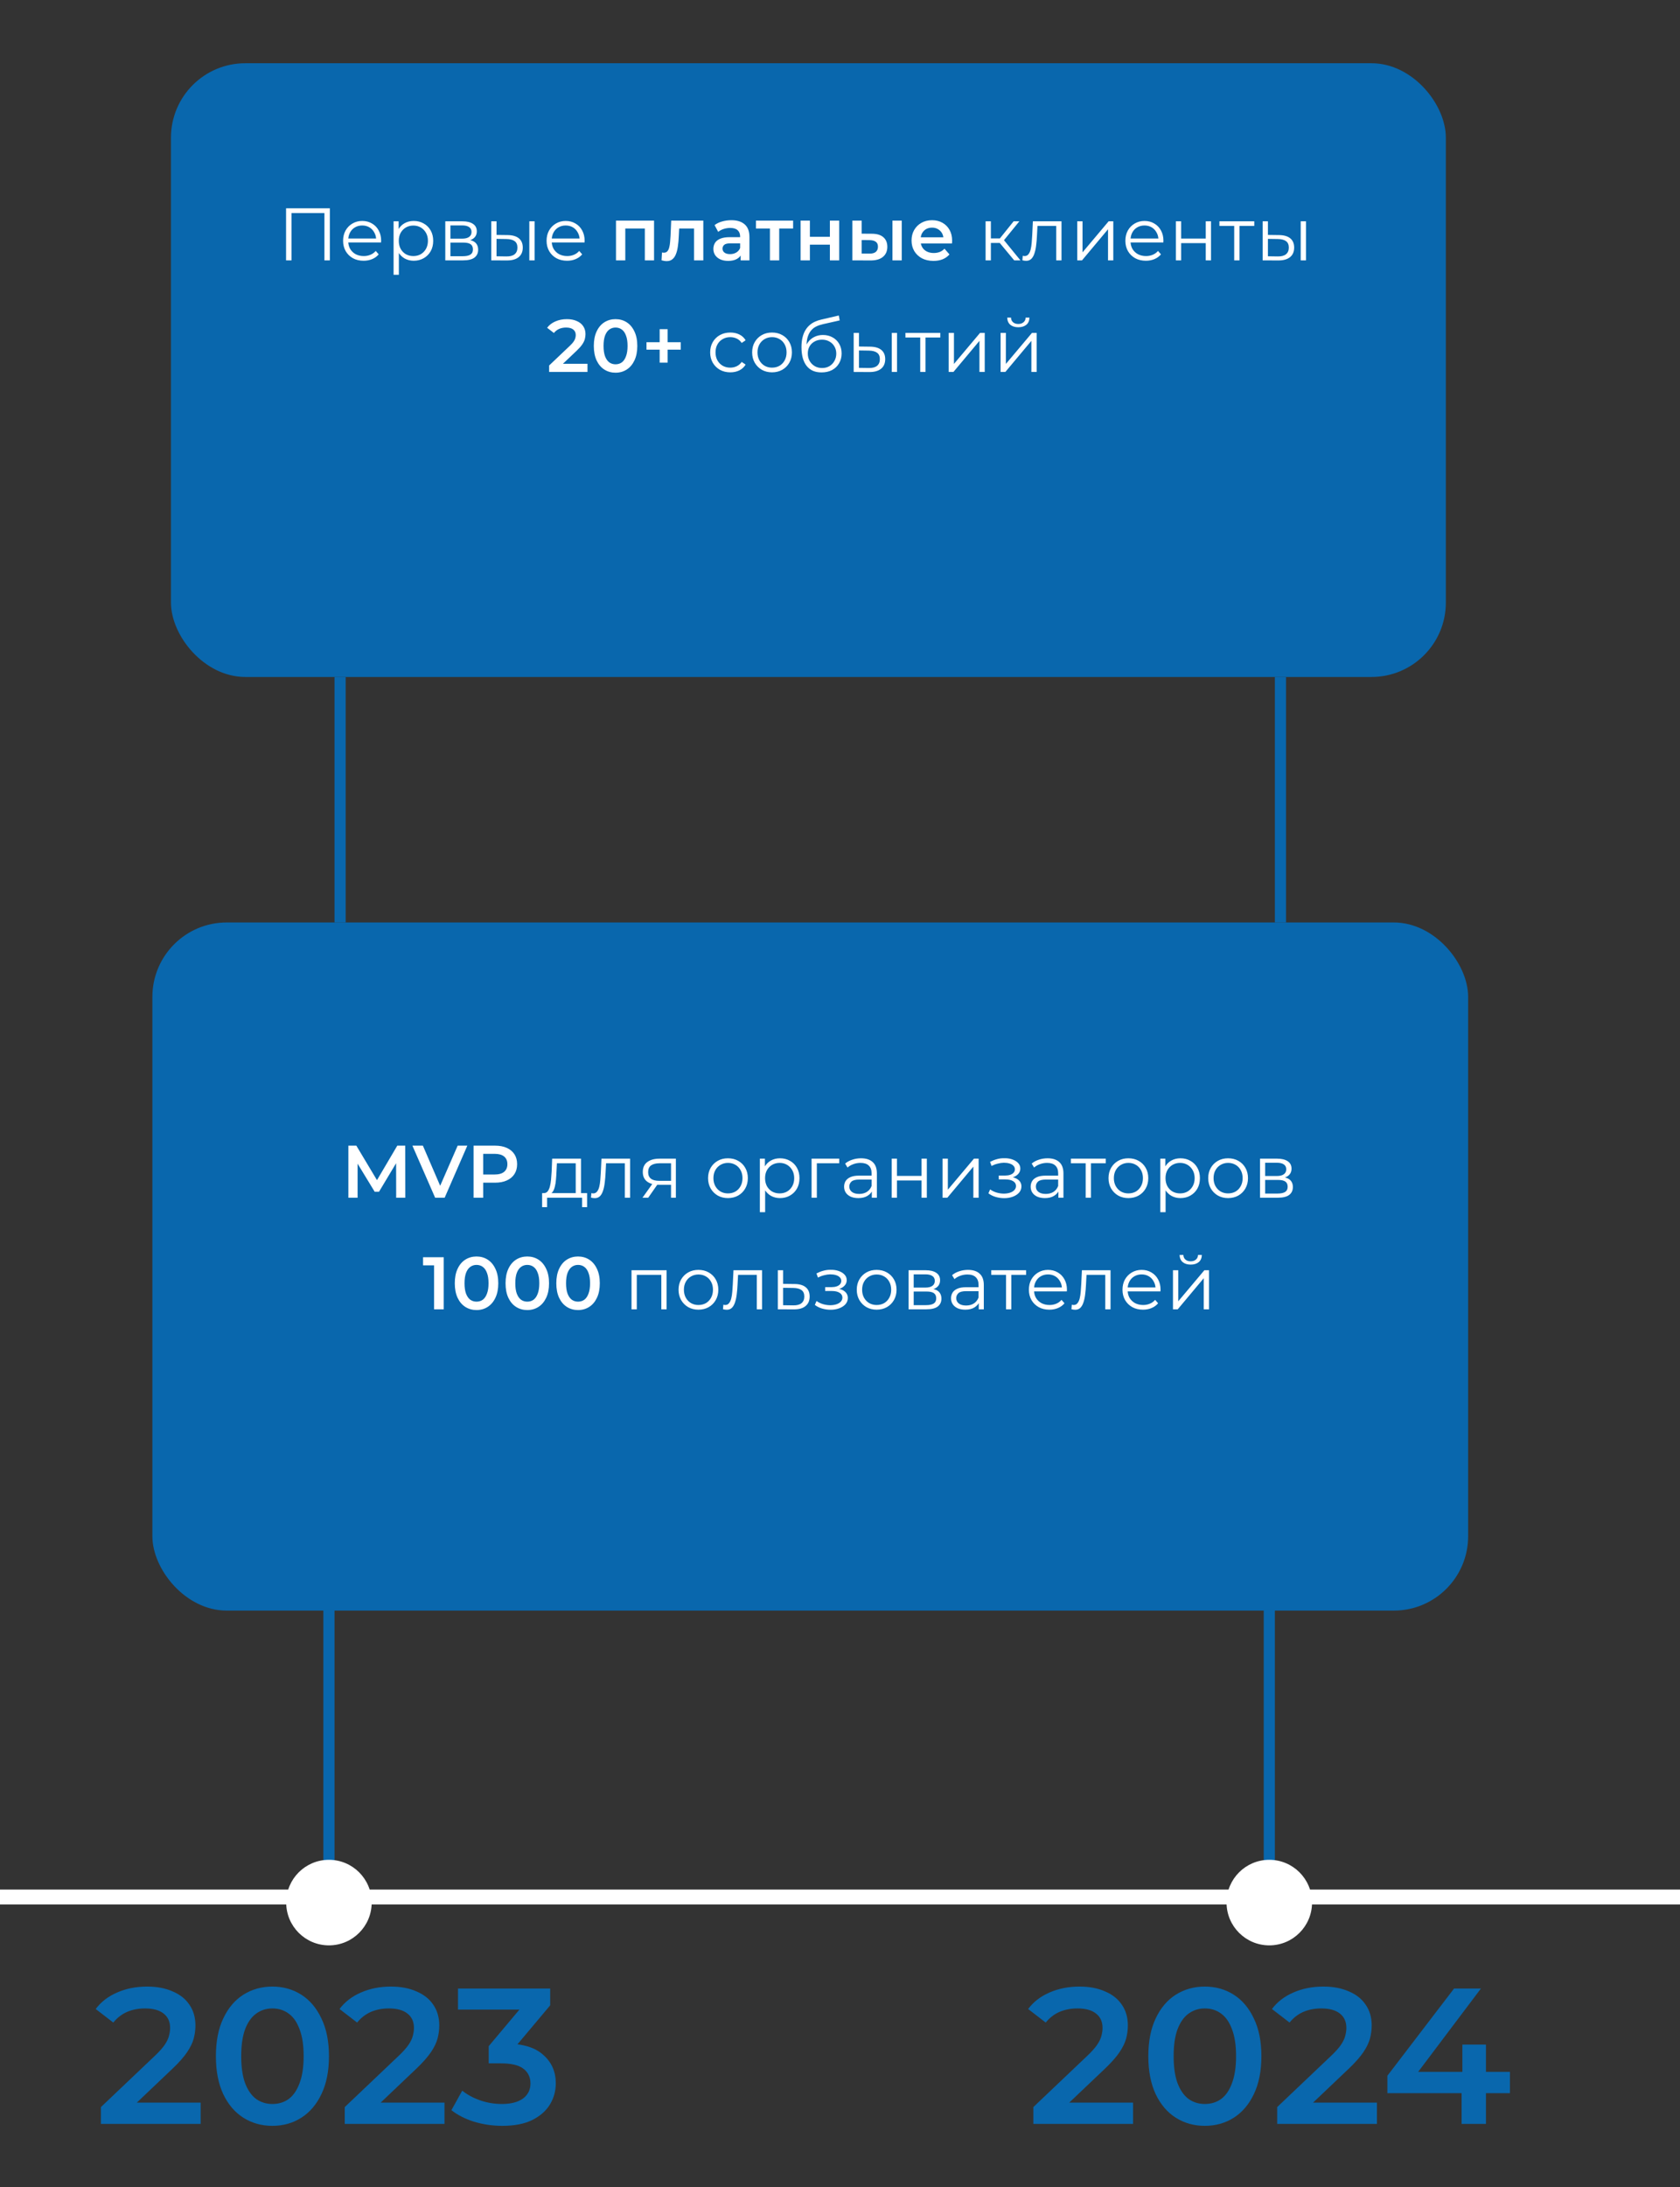 <svg width="452" height="588" viewBox="0 0 452 588" fill="none" xmlns="http://www.w3.org/2000/svg">
<rect x="0" y="0" width="452" height="588" fill="#333333" stroke="none"/>
<g clip-path="url(#clip0_2010_83)">
<rect x="46" y="17" width="343" height="165" rx="20" fill="#0967AD"/>
<rect x="41" y="248" width="354" height="185" rx="20" fill="#0967AD"/>
<path d="M90 182H93V248H90V182Z" fill="#0967AD"/>
<path d="M87 429H90V508H87V429Z" fill="#0967AD"/>
<rect x="343" y="182" width="3" height="66" fill="#0967AD"/>
<rect x="340" y="429" width="3" height="79" fill="#0967AD"/>
<rect y="508" width="1373" height="4" fill="white"/>
<circle cx="88.5" cy="511.5" r="11.5" fill="white"/>
<circle cx="341.5" cy="511.5" r="11.5" fill="white"/>
<path d="M27.153 571V566.476L41.609 552.748C42.822 551.604 43.724 550.599 44.313 549.732C44.902 548.865 45.283 548.068 45.457 547.34C45.665 546.577 45.769 545.867 45.769 545.208C45.769 543.544 45.197 542.261 44.053 541.36C42.909 540.424 41.227 539.956 39.009 539.956C37.241 539.956 35.629 540.268 34.173 540.892C32.752 541.516 31.521 542.469 30.481 543.752L25.749 540.112C27.17 538.205 29.077 536.732 31.469 535.692C33.895 534.617 36.599 534.08 39.581 534.08C42.215 534.08 44.504 534.513 46.445 535.38C48.421 536.212 49.929 537.408 50.969 538.968C52.044 540.528 52.581 542.383 52.581 544.532C52.581 545.711 52.425 546.889 52.113 548.068C51.801 549.212 51.212 550.425 50.345 551.708C49.478 552.991 48.213 554.429 46.549 556.024L34.121 567.828L32.717 565.28H53.985V571H27.153ZM73.27 571.52C70.393 571.52 67.793 570.792 65.47 569.336C63.182 567.88 61.38 565.765 60.062 562.992C58.745 560.184 58.086 556.787 58.086 552.8C58.086 548.813 58.745 545.433 60.062 542.66C61.38 539.852 63.182 537.72 65.47 536.264C67.793 534.808 70.393 534.08 73.27 534.08C76.182 534.08 78.782 534.808 81.07 536.264C83.358 537.72 85.161 539.852 86.478 542.66C87.83 545.433 88.506 548.813 88.506 552.8C88.506 556.787 87.83 560.184 86.478 562.992C85.161 565.765 83.358 567.88 81.07 569.336C78.782 570.792 76.182 571.52 73.27 571.52ZM73.27 565.644C74.969 565.644 76.442 565.193 77.69 564.292C78.938 563.356 79.909 561.935 80.602 560.028C81.33 558.121 81.694 555.712 81.694 552.8C81.694 549.853 81.33 547.444 80.602 545.572C79.909 543.665 78.938 542.261 77.69 541.36C76.442 540.424 74.969 539.956 73.27 539.956C71.641 539.956 70.185 540.424 68.902 541.36C67.654 542.261 66.666 543.665 65.938 545.572C65.245 547.444 64.898 549.853 64.898 552.8C64.898 555.712 65.245 558.121 65.938 560.028C66.666 561.935 67.654 563.356 68.902 564.292C70.185 565.193 71.641 565.644 73.27 565.644ZM92.756 571V566.476L107.212 552.748C108.425 551.604 109.327 550.599 109.916 549.732C110.505 548.865 110.887 548.068 111.06 547.34C111.268 546.577 111.372 545.867 111.372 545.208C111.372 543.544 110.8 542.261 109.656 541.36C108.512 540.424 106.831 539.956 104.612 539.956C102.844 539.956 101.232 540.268 99.776 540.892C98.355 541.516 97.124 542.469 96.084 543.752L91.352 540.112C92.773 538.205 94.68 536.732 97.072 535.692C99.499 534.617 102.203 534.08 105.184 534.08C107.819 534.08 110.107 534.513 112.048 535.38C114.024 536.212 115.532 537.408 116.572 538.968C117.647 540.528 118.184 542.383 118.184 544.532C118.184 545.711 118.028 546.889 117.716 548.068C117.404 549.212 116.815 550.425 115.948 551.708C115.081 552.991 113.816 554.429 112.152 556.024L99.724 567.828L98.32 565.28H119.588V571H92.756ZM135.13 571.52C132.564 571.52 130.051 571.156 127.59 570.428C125.163 569.665 123.118 568.625 121.454 567.308L124.366 562.056C125.683 563.131 127.278 563.997 129.15 564.656C131.022 565.315 132.98 565.644 135.026 565.644C137.452 565.644 139.342 565.159 140.694 564.188C142.046 563.183 142.722 561.831 142.722 560.132C142.722 558.468 142.098 557.151 140.85 556.18C139.602 555.209 137.591 554.724 134.818 554.724H131.49V550.096L141.89 537.72L142.774 540.268H123.222V534.6H148.026V539.124L137.626 551.5L134.09 549.42H136.118C140.59 549.42 143.935 550.425 146.154 552.436C148.407 554.412 149.534 556.96 149.534 560.08C149.534 562.125 149.014 564.015 147.974 565.748C146.934 567.481 145.339 568.885 143.19 569.96C141.075 571 138.388 571.52 135.13 571.52Z" fill="#0967AD"/>
<path d="M278.02 571V566.476L292.476 552.748C293.689 551.604 294.591 550.599 295.18 549.732C295.769 548.865 296.151 548.068 296.324 547.34C296.532 546.577 296.636 545.867 296.636 545.208C296.636 543.544 296.064 542.261 294.92 541.36C293.776 540.424 292.095 539.956 289.876 539.956C288.108 539.956 286.496 540.268 285.04 540.892C283.619 541.516 282.388 542.469 281.348 543.752L276.616 540.112C278.037 538.205 279.944 536.732 282.336 535.692C284.763 534.617 287.467 534.08 290.448 534.08C293.083 534.08 295.371 534.513 297.312 535.38C299.288 536.212 300.796 537.408 301.836 538.968C302.911 540.528 303.448 542.383 303.448 544.532C303.448 545.711 303.292 546.889 302.98 548.068C302.668 549.212 302.079 550.425 301.212 551.708C300.345 552.991 299.08 554.429 297.416 556.024L284.988 567.828L283.584 565.28H304.852V571H278.02ZM324.138 571.52C321.26 571.52 318.66 570.792 316.338 569.336C314.05 567.88 312.247 565.765 310.93 562.992C309.612 560.184 308.954 556.787 308.954 552.8C308.954 548.813 309.612 545.433 310.93 542.66C312.247 539.852 314.05 537.72 316.338 536.264C318.66 534.808 321.26 534.08 324.138 534.08C327.05 534.08 329.65 534.808 331.938 536.264C334.226 537.72 336.028 539.852 337.346 542.66C338.698 545.433 339.374 548.813 339.374 552.8C339.374 556.787 338.698 560.184 337.346 562.992C336.028 565.765 334.226 567.88 331.938 569.336C329.65 570.792 327.05 571.52 324.138 571.52ZM324.138 565.644C325.836 565.644 327.31 565.193 328.558 564.292C329.806 563.356 330.776 561.935 331.47 560.028C332.198 558.121 332.562 555.712 332.562 552.8C332.562 549.853 332.198 547.444 331.47 545.572C330.776 543.665 329.806 542.261 328.558 541.36C327.31 540.424 325.836 539.956 324.138 539.956C322.508 539.956 321.052 540.424 319.77 541.36C318.522 542.261 317.534 543.665 316.806 545.572C316.112 547.444 315.766 549.853 315.766 552.8C315.766 555.712 316.112 558.121 316.806 560.028C317.534 561.935 318.522 563.356 319.77 564.292C321.052 565.193 322.508 565.644 324.138 565.644ZM343.623 571V566.476L358.079 552.748C359.292 551.604 360.194 550.599 360.783 549.732C361.372 548.865 361.754 548.068 361.927 547.34C362.135 546.577 362.239 545.867 362.239 545.208C362.239 543.544 361.667 542.261 360.523 541.36C359.379 540.424 357.698 539.956 355.479 539.956C353.711 539.956 352.099 540.268 350.643 540.892C349.222 541.516 347.991 542.469 346.951 543.752L342.219 540.112C343.64 538.205 345.547 536.732 347.939 535.692C350.366 534.617 353.07 534.08 356.051 534.08C358.686 534.08 360.974 534.513 362.915 535.38C364.891 536.212 366.399 537.408 367.439 538.968C368.514 540.528 369.051 542.383 369.051 544.532C369.051 545.711 368.895 546.889 368.583 548.068C368.271 549.212 367.682 550.425 366.815 551.708C365.948 552.991 364.683 554.429 363.019 556.024L350.591 567.828L349.187 565.28H370.455V571H343.623ZM373.275 562.732V558.052L391.215 534.6H398.443L380.763 558.052L377.383 557.012H406.243V562.732H373.275ZM393.243 571V562.732L393.451 557.012V549.68H399.795V571H393.243Z" fill="#0967AD"/>
<path d="M76.965 70V56H88.745V70H87.285V56.88L87.665 57.28H78.045L78.425 56.88V70H76.965ZM97.829 70.1C96.736 70.1 95.776 69.873 94.949 69.42C94.122 68.953 93.476 68.32 93.009 67.52C92.542 66.707 92.309 65.78 92.309 64.74C92.309 63.7 92.529 62.78 92.969 61.98C93.422 61.18 94.036 60.553 94.809 60.1C95.596 59.633 96.476 59.4 97.449 59.4C98.436 59.4 99.309 59.627 100.069 60.08C100.842 60.52 101.449 61.147 101.889 61.96C102.329 62.76 102.549 63.687 102.549 64.74C102.549 64.807 102.542 64.88 102.529 64.96C102.529 65.027 102.529 65.1 102.529 65.18H93.389V64.12H101.769L101.209 64.54C101.209 63.78 101.042 63.107 100.709 62.52C100.389 61.92 99.949 61.453 99.389 61.12C98.829 60.787 98.182 60.62 97.449 60.62C96.729 60.62 96.082 60.787 95.509 61.12C94.936 61.453 94.489 61.92 94.169 62.52C93.849 63.12 93.689 63.807 93.689 64.58V64.8C93.689 65.6 93.862 66.307 94.209 66.92C94.569 67.52 95.062 67.993 95.689 68.34C96.329 68.673 97.056 68.84 97.869 68.84C98.509 68.84 99.102 68.727 99.649 68.5C100.209 68.273 100.689 67.927 101.089 67.46L101.889 68.38C101.422 68.94 100.836 69.367 100.129 69.66C99.436 69.953 98.669 70.1 97.829 70.1ZM111.312 70.1C110.406 70.1 109.586 69.893 108.852 69.48C108.119 69.053 107.532 68.447 107.092 67.66C106.666 66.86 106.452 65.887 106.452 64.74C106.452 63.593 106.666 62.627 107.092 61.84C107.519 61.04 108.099 60.433 108.832 60.02C109.566 59.607 110.392 59.4 111.312 59.4C112.312 59.4 113.206 59.627 113.992 60.08C114.792 60.52 115.419 61.147 115.872 61.96C116.326 62.76 116.552 63.687 116.552 64.74C116.552 65.807 116.326 66.74 115.872 67.54C115.419 68.34 114.792 68.967 113.992 69.42C113.206 69.873 112.312 70.1 111.312 70.1ZM105.892 73.88V59.5H107.252V62.66L107.112 64.76L107.312 66.88V73.88H105.892ZM111.212 68.84C111.959 68.84 112.626 68.673 113.212 68.34C113.799 67.993 114.266 67.513 114.612 66.9C114.959 66.273 115.132 65.553 115.132 64.74C115.132 63.927 114.959 63.213 114.612 62.6C114.266 61.987 113.799 61.507 113.212 61.16C112.626 60.813 111.959 60.64 111.212 60.64C110.466 60.64 109.792 60.813 109.192 61.16C108.606 61.507 108.139 61.987 107.792 62.6C107.459 63.213 107.292 63.927 107.292 64.74C107.292 65.553 107.459 66.273 107.792 66.9C108.139 67.513 108.606 67.993 109.192 68.34C109.792 68.673 110.466 68.84 111.212 68.84ZM119.803 70V59.5H124.443C125.63 59.5 126.563 59.727 127.243 60.18C127.937 60.633 128.283 61.3 128.283 62.18C128.283 63.033 127.957 63.693 127.303 64.16C126.65 64.613 125.79 64.84 124.723 64.84L125.003 64.42C126.257 64.42 127.177 64.653 127.763 65.12C128.35 65.587 128.643 66.26 128.643 67.14C128.643 68.047 128.31 68.753 127.643 69.26C126.99 69.753 125.97 70 124.583 70H119.803ZM121.183 68.88H124.523C125.417 68.88 126.09 68.74 126.543 68.46C127.01 68.167 127.243 67.7 127.243 67.06C127.243 66.42 127.037 65.953 126.623 65.66C126.21 65.367 125.557 65.22 124.663 65.22H121.183V68.88ZM121.183 64.16H124.343C125.157 64.16 125.777 64.007 126.203 63.7C126.643 63.393 126.863 62.947 126.863 62.36C126.863 61.773 126.643 61.333 126.203 61.04C125.777 60.747 125.157 60.6 124.343 60.6H121.183V64.16ZM142.411 70V59.5H143.831V70H142.411ZM136.591 63.2C137.911 63.213 138.918 63.507 139.611 64.08C140.304 64.653 140.651 65.48 140.651 66.56C140.651 67.68 140.278 68.54 139.531 69.14C138.784 69.74 137.718 70.033 136.331 70.02L132.171 70V59.5H133.591V63.16L136.591 63.2ZM136.231 68.94C137.218 68.953 137.958 68.76 138.451 68.36C138.958 67.947 139.211 67.347 139.211 66.56C139.211 65.773 138.964 65.2 138.471 64.84C137.978 64.467 137.231 64.273 136.231 64.26L133.591 64.22V68.9L136.231 68.94ZM152.574 70.1C151.481 70.1 150.521 69.873 149.694 69.42C148.868 68.953 148.221 68.32 147.754 67.52C147.288 66.707 147.054 65.78 147.054 64.74C147.054 63.7 147.274 62.78 147.714 61.98C148.168 61.18 148.781 60.553 149.554 60.1C150.341 59.633 151.221 59.4 152.194 59.4C153.181 59.4 154.054 59.627 154.814 60.08C155.588 60.52 156.194 61.147 156.634 61.96C157.074 62.76 157.294 63.687 157.294 64.74C157.294 64.807 157.288 64.88 157.274 64.96C157.274 65.027 157.274 65.1 157.274 65.18H148.134V64.12H156.514L155.954 64.54C155.954 63.78 155.788 63.107 155.454 62.52C155.134 61.92 154.694 61.453 154.134 61.12C153.574 60.787 152.928 60.62 152.194 60.62C151.474 60.62 150.828 60.787 150.254 61.12C149.681 61.453 149.234 61.92 148.914 62.52C148.594 63.12 148.434 63.807 148.434 64.58V64.8C148.434 65.6 148.608 66.307 148.954 66.92C149.314 67.52 149.808 67.993 150.434 68.34C151.074 68.673 151.801 68.84 152.614 68.84C153.254 68.84 153.848 68.727 154.394 68.5C154.954 68.273 155.434 67.927 155.834 67.46L156.634 68.38C156.168 68.94 155.581 69.367 154.874 69.66C154.181 69.953 153.414 70.1 152.574 70.1ZM165.732 70V59.32H175.972V70H173.492V60.86L174.072 61.44H167.652L168.232 60.86V70H165.732ZM177.985 69.98L178.105 67.88C178.199 67.893 178.285 67.907 178.365 67.92C178.445 67.933 178.519 67.94 178.585 67.94C178.999 67.94 179.319 67.813 179.545 67.56C179.772 67.307 179.939 66.967 180.045 66.54C180.165 66.1 180.245 65.613 180.285 65.08C180.339 64.533 180.379 63.987 180.405 63.44L180.585 59.32H189.225V70H186.725V60.76L187.305 61.44H182.225L182.765 60.74L182.625 63.56C182.585 64.507 182.505 65.387 182.385 66.2C182.279 67 182.105 67.7 181.865 68.3C181.639 68.9 181.319 69.367 180.905 69.7C180.505 70.033 179.992 70.2 179.365 70.2C179.165 70.2 178.945 70.18 178.705 70.14C178.479 70.1 178.239 70.047 177.985 69.98ZM199.272 70V67.84L199.132 67.38V63.6C199.132 62.867 198.912 62.3 198.472 61.9C198.032 61.487 197.365 61.28 196.472 61.28C195.872 61.28 195.279 61.373 194.692 61.56C194.119 61.747 193.632 62.007 193.232 62.34L192.252 60.52C192.825 60.08 193.505 59.753 194.292 59.54C195.092 59.313 195.919 59.2 196.772 59.2C198.319 59.2 199.512 59.573 200.352 60.32C201.205 61.053 201.632 62.193 201.632 63.74V70H199.272ZM195.912 70.14C195.112 70.14 194.412 70.007 193.812 69.74C193.212 69.46 192.745 69.08 192.412 68.6C192.092 68.107 191.932 67.553 191.932 66.94C191.932 66.34 192.072 65.8 192.352 65.32C192.645 64.84 193.119 64.46 193.772 64.18C194.425 63.9 195.292 63.76 196.372 63.76H199.472V65.42H196.552C195.699 65.42 195.125 65.56 194.832 65.84C194.539 66.107 194.392 66.44 194.392 66.84C194.392 67.293 194.572 67.653 194.932 67.92C195.292 68.187 195.792 68.32 196.432 68.32C197.045 68.32 197.592 68.18 198.072 67.9C198.565 67.62 198.919 67.207 199.132 66.66L199.552 68.16C199.312 68.787 198.879 69.273 198.252 69.62C197.639 69.967 196.859 70.14 195.912 70.14ZM207.146 70V60.84L207.726 61.44H203.386V59.32H213.386V61.44H209.066L209.646 60.84V70H207.146ZM215.399 70V59.32H217.899V63.66H223.279V59.32H225.779V70H223.279V65.78H217.899V70H215.399ZM240.11 70V59.32H242.61V70H240.11ZM234.53 62.84C235.903 62.84 236.943 63.147 237.65 63.76C238.37 64.373 238.73 65.24 238.73 66.36C238.73 67.52 238.33 68.427 237.53 69.08C236.743 69.72 235.623 70.033 234.17 70.02L229.33 70V59.32H231.83V62.82L234.53 62.84ZM233.95 68.18C234.683 68.193 235.243 68.04 235.63 67.72C236.016 67.4 236.21 66.933 236.21 66.32C236.21 65.707 236.016 65.267 235.63 65C235.256 64.72 234.696 64.573 233.95 64.56L231.83 64.54V68.16L233.95 68.18ZM251.15 70.14C249.964 70.14 248.924 69.907 248.03 69.44C247.15 68.96 246.464 68.307 245.97 67.48C245.49 66.653 245.25 65.713 245.25 64.66C245.25 63.593 245.484 62.653 245.95 61.84C246.43 61.013 247.084 60.367 247.91 59.9C248.75 59.433 249.704 59.2 250.77 59.2C251.81 59.2 252.737 59.427 253.55 59.88C254.364 60.333 255.004 60.973 255.47 61.8C255.937 62.627 256.17 63.6 256.17 64.72C256.17 64.827 256.164 64.947 256.15 65.08C256.15 65.213 256.144 65.34 256.13 65.46H247.23V63.8H254.81L253.83 64.32C253.844 63.707 253.717 63.167 253.45 62.7C253.184 62.233 252.817 61.867 252.35 61.6C251.897 61.333 251.37 61.2 250.77 61.2C250.157 61.2 249.617 61.333 249.15 61.6C248.697 61.867 248.337 62.24 248.07 62.72C247.817 63.187 247.69 63.74 247.69 64.38V64.78C247.69 65.42 247.837 65.987 248.13 66.48C248.424 66.973 248.837 67.353 249.37 67.62C249.904 67.887 250.517 68.02 251.21 68.02C251.81 68.02 252.35 67.927 252.83 67.74C253.31 67.553 253.737 67.26 254.11 66.86L255.45 68.4C254.97 68.96 254.364 69.393 253.63 69.7C252.91 69.993 252.084 70.14 251.15 70.14ZM272.872 70L268.552 64.8L269.732 64.1L274.552 70H272.872ZM265.172 70V59.5H266.592V70H265.172ZM266.152 65.32V64.1H269.532V65.32H266.152ZM269.852 64.9L268.532 64.7L272.712 59.5H274.252L269.852 64.9ZM275.073 69.98L275.173 68.76C275.266 68.773 275.353 68.793 275.433 68.82C275.526 68.833 275.606 68.84 275.673 68.84C276.1 68.84 276.44 68.68 276.693 68.36C276.96 68.04 277.16 67.613 277.293 67.08C277.426 66.547 277.52 65.947 277.573 65.28C277.626 64.6 277.673 63.92 277.713 63.24L277.893 59.5H285.593V70H284.173V60.32L284.533 60.74H278.813L279.153 60.3L278.993 63.34C278.953 64.247 278.88 65.113 278.773 65.94C278.68 66.767 278.526 67.493 278.313 68.12C278.113 68.747 277.833 69.24 277.473 69.6C277.113 69.947 276.653 70.12 276.093 70.12C275.933 70.12 275.766 70.107 275.593 70.08C275.433 70.053 275.26 70.02 275.073 69.98ZM289.83 70V59.5H291.25V67.84L298.27 59.5H299.53V70H298.11V61.64L291.11 70H289.83ZM308.299 70.1C307.206 70.1 306.246 69.873 305.419 69.42C304.593 68.953 303.946 68.32 303.479 67.52C303.013 66.707 302.779 65.78 302.779 64.74C302.779 63.7 302.999 62.78 303.439 61.98C303.893 61.18 304.506 60.553 305.279 60.1C306.066 59.633 306.946 59.4 307.919 59.4C308.906 59.4 309.779 59.627 310.539 60.08C311.313 60.52 311.919 61.147 312.359 61.96C312.799 62.76 313.019 63.687 313.019 64.74C313.019 64.807 313.013 64.88 312.999 64.96C312.999 65.027 312.999 65.1 312.999 65.18H303.859V64.12H312.239L311.679 64.54C311.679 63.78 311.513 63.107 311.179 62.52C310.859 61.92 310.419 61.453 309.859 61.12C309.299 60.787 308.653 60.62 307.919 60.62C307.199 60.62 306.553 60.787 305.979 61.12C305.406 61.453 304.959 61.92 304.639 62.52C304.319 63.12 304.159 63.807 304.159 64.58V64.8C304.159 65.6 304.333 66.307 304.679 66.92C305.039 67.52 305.533 67.993 306.159 68.34C306.799 68.673 307.526 68.84 308.339 68.84C308.979 68.84 309.573 68.727 310.119 68.5C310.679 68.273 311.159 67.927 311.559 67.46L312.359 68.38C311.893 68.94 311.306 69.367 310.599 69.66C309.906 69.953 309.139 70.1 308.299 70.1ZM316.363 70V59.5H317.783V64.14H324.403V59.5H325.823V70H324.403V65.36H317.783V70H316.363ZM332.059 70V60.36L332.419 60.74H328.079V59.5H337.459V60.74H333.119L333.479 60.36V70H332.059ZM349.952 70V59.5H351.372V70H349.952ZM344.132 63.2C345.452 63.213 346.458 63.507 347.152 64.08C347.845 64.653 348.192 65.48 348.192 66.56C348.192 67.68 347.818 68.54 347.072 69.14C346.325 69.74 345.258 70.033 343.872 70.02L339.712 70V59.5H341.132V63.16L344.132 63.2ZM343.772 68.94C344.758 68.953 345.498 68.76 345.992 68.36C346.498 67.947 346.752 67.347 346.752 66.56C346.752 65.773 346.505 65.2 346.012 64.84C345.518 64.467 344.772 64.273 343.772 64.26L341.132 64.22V68.9L343.772 68.94ZM147.743 100V98.26L153.303 92.98C153.77 92.54 154.116 92.153 154.343 91.82C154.57 91.487 154.716 91.18 154.783 90.9C154.863 90.607 154.903 90.333 154.903 90.08C154.903 89.44 154.683 88.947 154.243 88.6C153.803 88.24 153.156 88.06 152.303 88.06C151.623 88.06 151.003 88.18 150.443 88.42C149.896 88.66 149.423 89.027 149.023 89.52L147.203 88.12C147.75 87.387 148.483 86.82 149.403 86.42C150.336 86.007 151.376 85.8 152.523 85.8C153.536 85.8 154.416 85.967 155.163 86.3C155.923 86.62 156.503 87.08 156.903 87.68C157.316 88.28 157.523 88.993 157.523 89.82C157.523 90.273 157.463 90.727 157.343 91.18C157.223 91.62 156.996 92.087 156.663 92.58C156.33 93.073 155.843 93.627 155.203 94.24L150.423 98.78L149.883 97.8H158.063V100H147.743ZM165.604 100.2C164.497 100.2 163.497 99.92 162.604 99.36C161.724 98.8 161.03 97.987 160.524 96.92C160.017 95.84 159.764 94.533 159.764 93C159.764 91.467 160.017 90.167 160.524 89.1C161.03 88.02 161.724 87.2 162.604 86.64C163.497 86.08 164.497 85.8 165.604 85.8C166.724 85.8 167.724 86.08 168.604 86.64C169.484 87.2 170.177 88.02 170.684 89.1C171.204 90.167 171.464 91.467 171.464 93C171.464 94.533 171.204 95.84 170.684 96.92C170.177 97.987 169.484 98.8 168.604 99.36C167.724 99.92 166.724 100.2 165.604 100.2ZM165.604 97.94C166.257 97.94 166.824 97.767 167.304 97.42C167.784 97.06 168.157 96.513 168.424 95.78C168.704 95.047 168.844 94.12 168.844 93C168.844 91.867 168.704 90.94 168.424 90.22C168.157 89.487 167.784 88.947 167.304 88.6C166.824 88.24 166.257 88.06 165.604 88.06C164.977 88.06 164.417 88.24 163.924 88.6C163.444 88.947 163.064 89.487 162.784 90.22C162.517 90.94 162.384 91.867 162.384 93C162.384 94.12 162.517 95.047 162.784 95.78C163.064 96.513 163.444 97.06 163.924 97.42C164.417 97.767 164.977 97.94 165.604 97.94ZM177.478 97.5V88.5H179.618V97.5H177.478ZM173.938 94V92H183.158V94H173.938ZM196.49 100.1C195.45 100.1 194.516 99.873 193.69 99.42C192.876 98.953 192.236 98.32 191.77 97.52C191.303 96.707 191.07 95.78 191.07 94.74C191.07 93.687 191.303 92.76 191.77 91.96C192.236 91.16 192.876 90.533 193.69 90.08C194.516 89.627 195.45 89.4 196.49 89.4C197.383 89.4 198.19 89.573 198.91 89.92C199.63 90.267 200.196 90.787 200.61 91.48L199.55 92.2C199.19 91.667 198.743 91.273 198.21 91.02C197.676 90.767 197.096 90.64 196.47 90.64C195.723 90.64 195.05 90.813 194.45 91.16C193.85 91.493 193.376 91.967 193.03 92.58C192.683 93.193 192.51 93.913 192.51 94.74C192.51 95.567 192.683 96.287 193.03 96.9C193.376 97.513 193.85 97.993 194.45 98.34C195.05 98.673 195.723 98.84 196.47 98.84C197.096 98.84 197.676 98.713 198.21 98.46C198.743 98.207 199.19 97.82 199.55 97.3L200.61 98.02C200.196 98.7 199.63 99.22 198.91 99.58C198.19 99.927 197.383 100.1 196.49 100.1ZM207.703 100.1C206.69 100.1 205.777 99.873 204.963 99.42C204.163 98.953 203.53 98.32 203.063 97.52C202.597 96.707 202.363 95.78 202.363 94.74C202.363 93.687 202.597 92.76 203.063 91.96C203.53 91.16 204.163 90.533 204.963 90.08C205.763 89.627 206.677 89.4 207.703 89.4C208.743 89.4 209.663 89.627 210.463 90.08C211.277 90.533 211.91 91.16 212.363 91.96C212.83 92.76 213.063 93.687 213.063 94.74C213.063 95.78 212.83 96.707 212.363 97.52C211.91 98.32 211.277 98.953 210.463 99.42C209.65 99.873 208.73 100.1 207.703 100.1ZM207.703 98.84C208.463 98.84 209.137 98.673 209.723 98.34C210.31 97.993 210.77 97.513 211.103 96.9C211.45 96.273 211.623 95.553 211.623 94.74C211.623 93.913 211.45 93.193 211.103 92.58C210.77 91.967 210.31 91.493 209.723 91.16C209.137 90.813 208.47 90.64 207.723 90.64C206.977 90.64 206.31 90.813 205.723 91.16C205.137 91.493 204.67 91.967 204.323 92.58C203.977 93.193 203.803 93.913 203.803 94.74C203.803 95.553 203.977 96.273 204.323 96.9C204.67 97.513 205.137 97.993 205.723 98.34C206.31 98.673 206.97 98.84 207.703 98.84ZM221.018 100.12C220.165 100.12 219.405 99.98 218.738 99.7C218.085 99.42 217.525 98.993 217.058 98.42C216.591 97.847 216.238 97.14 215.998 96.3C215.758 95.447 215.638 94.46 215.638 93.34C215.638 92.34 215.731 91.467 215.918 90.72C216.105 89.96 216.365 89.307 216.698 88.76C217.031 88.213 217.418 87.753 217.858 87.38C218.311 86.993 218.798 86.687 219.318 86.46C219.851 86.22 220.398 86.04 220.958 85.92L225.678 84.82L225.918 86.14L221.478 87.14C221.198 87.207 220.858 87.3 220.458 87.42C220.071 87.54 219.671 87.72 219.258 87.96C218.858 88.2 218.485 88.533 218.138 88.96C217.791 89.387 217.511 89.94 217.298 90.62C217.098 91.287 216.998 92.12 216.998 93.12C216.998 93.333 217.005 93.507 217.018 93.64C217.031 93.76 217.045 93.893 217.058 94.04C217.085 94.173 217.105 94.373 217.118 94.64L216.498 94.12C216.645 93.307 216.945 92.6 217.398 92C217.851 91.387 218.418 90.913 219.098 90.58C219.791 90.233 220.558 90.06 221.398 90.06C222.371 90.06 223.238 90.273 223.998 90.7C224.758 91.113 225.351 91.693 225.778 92.44C226.218 93.187 226.438 94.053 226.438 95.04C226.438 96.013 226.211 96.887 225.758 97.66C225.318 98.433 224.691 99.04 223.878 99.48C223.065 99.907 222.111 100.12 221.018 100.12ZM221.178 98.94C221.925 98.94 222.585 98.773 223.158 98.44C223.731 98.093 224.178 97.627 224.498 97.04C224.831 96.453 224.998 95.793 224.998 95.06C224.998 94.34 224.831 93.7 224.498 93.14C224.178 92.58 223.731 92.14 223.158 91.82C222.585 91.487 221.918 91.32 221.158 91.32C220.411 91.32 219.751 91.48 219.178 91.8C218.605 92.107 218.151 92.54 217.818 93.1C217.498 93.66 217.338 94.307 217.338 95.04C217.338 95.773 217.498 96.433 217.818 97.02C218.151 97.607 218.605 98.073 219.178 98.42C219.765 98.767 220.431 98.94 221.178 98.94ZM239.922 100V89.5H241.342V100H239.922ZM234.102 93.2C235.422 93.213 236.428 93.507 237.122 94.08C237.815 94.653 238.162 95.48 238.162 96.56C238.162 97.68 237.788 98.54 237.042 99.14C236.295 99.74 235.228 100.033 233.842 100.02L229.682 100V89.5H231.102V93.16L234.102 93.2ZM233.742 98.94C234.728 98.953 235.468 98.76 235.962 98.36C236.468 97.947 236.722 97.347 236.722 96.56C236.722 95.773 236.475 95.2 235.982 94.84C235.488 94.467 234.742 94.273 233.742 94.26L231.102 94.22V98.9L233.742 98.94ZM247.585 100V90.36L247.945 90.74H243.605V89.5H252.985V90.74H248.645L249.005 90.36V100H247.585ZM255.238 100V89.5H256.658V97.84L263.678 89.5H264.938V100H263.518V91.64L256.518 100H255.238ZM269.208 100V89.5H270.628V97.84L277.648 89.5H278.908V100H277.488V91.64L270.488 100H269.208ZM273.968 87.98C273.088 87.98 272.374 87.76 271.828 87.32C271.294 86.867 271.014 86.22 270.988 85.38H272.008C272.021 85.913 272.208 86.333 272.568 86.64C272.928 86.947 273.394 87.1 273.968 87.1C274.541 87.1 275.008 86.947 275.368 86.64C275.741 86.333 275.934 85.913 275.948 85.38H276.968C276.954 86.22 276.674 86.867 276.128 87.32C275.581 87.76 274.861 87.98 273.968 87.98Z" fill="white"/>
<path d="M93.73 322V308H95.87L101.99 318.22H100.87L106.89 308H109.03L109.05 322H106.59L106.57 311.86H107.09L101.97 320.4H100.81L95.61 311.86H96.21V322H93.73ZM117.074 322L110.954 308H113.774L119.234 320.66H117.614L123.134 308H125.734L119.634 322H117.074ZM127.411 322V308H133.171C134.411 308 135.471 308.2 136.351 308.6C137.244 309 137.931 309.573 138.411 310.32C138.891 311.067 139.131 311.953 139.131 312.98C139.131 314.007 138.891 314.893 138.411 315.64C137.931 316.387 137.244 316.96 136.351 317.36C135.471 317.76 134.411 317.96 133.171 317.96H128.851L130.011 316.74V322H127.411ZM130.011 317.02L128.851 315.76H133.051C134.198 315.76 135.058 315.52 135.631 315.04C136.218 314.547 136.511 313.86 136.511 312.98C136.511 312.087 136.218 311.4 135.631 310.92C135.058 310.44 134.198 310.2 133.051 310.2H128.851L130.011 308.92V317.02ZM154.897 321.32V312.74H149.837L149.717 315.08C149.69 315.787 149.644 316.48 149.577 317.16C149.524 317.84 149.424 318.467 149.277 319.04C149.144 319.6 148.95 320.06 148.697 320.42C148.444 320.767 148.117 320.967 147.717 321.02L146.297 320.76C146.71 320.773 147.05 320.627 147.317 320.32C147.584 320 147.79 319.567 147.937 319.02C148.084 318.473 148.19 317.853 148.257 317.16C148.324 316.453 148.377 315.733 148.417 315L148.557 311.5H156.317V321.32H154.897ZM145.857 324.54V320.76H157.957V324.54H156.617V322H147.197V324.54H145.857ZM159.004 321.98L159.104 320.76C159.198 320.773 159.284 320.793 159.364 320.82C159.458 320.833 159.538 320.84 159.604 320.84C160.031 320.84 160.371 320.68 160.624 320.36C160.891 320.04 161.091 319.613 161.224 319.08C161.358 318.547 161.451 317.947 161.504 317.28C161.558 316.6 161.604 315.92 161.644 315.24L161.824 311.5H169.524V322H168.104V312.32L168.464 312.74H162.744L163.084 312.3L162.924 315.34C162.884 316.247 162.811 317.113 162.704 317.94C162.611 318.767 162.458 319.493 162.244 320.12C162.044 320.747 161.764 321.24 161.404 321.6C161.044 321.947 160.584 322.12 160.024 322.12C159.864 322.12 159.698 322.107 159.524 322.08C159.364 322.053 159.191 322.02 159.004 321.98ZM180.541 322V318.22L180.801 318.52H177.241C175.894 318.52 174.841 318.227 174.081 317.64C173.321 317.053 172.941 316.2 172.941 315.08C172.941 313.88 173.348 312.987 174.161 312.4C174.974 311.8 176.061 311.5 177.421 311.5H181.841V322H180.541ZM172.861 322L175.741 317.96H177.221L174.401 322H172.861ZM180.541 317.8V312.32L180.801 312.74H177.461C176.488 312.74 175.728 312.927 175.181 313.3C174.648 313.673 174.381 314.28 174.381 315.12C174.381 316.68 175.374 317.46 177.361 317.46H180.801L180.541 317.8ZM195.844 322.1C194.831 322.1 193.918 321.873 193.104 321.42C192.304 320.953 191.671 320.32 191.204 319.52C190.738 318.707 190.504 317.78 190.504 316.74C190.504 315.687 190.738 314.76 191.204 313.96C191.671 313.16 192.304 312.533 193.104 312.08C193.904 311.627 194.818 311.4 195.844 311.4C196.884 311.4 197.804 311.627 198.604 312.08C199.418 312.533 200.051 313.16 200.504 313.96C200.971 314.76 201.204 315.687 201.204 316.74C201.204 317.78 200.971 318.707 200.504 319.52C200.051 320.32 199.418 320.953 198.604 321.42C197.791 321.873 196.871 322.1 195.844 322.1ZM195.844 320.84C196.604 320.84 197.278 320.673 197.864 320.34C198.451 319.993 198.911 319.513 199.244 318.9C199.591 318.273 199.764 317.553 199.764 316.74C199.764 315.913 199.591 315.193 199.244 314.58C198.911 313.967 198.451 313.493 197.864 313.16C197.278 312.813 196.611 312.64 195.864 312.64C195.118 312.64 194.451 312.813 193.864 313.16C193.278 313.493 192.811 313.967 192.464 314.58C192.118 315.193 191.944 315.913 191.944 316.74C191.944 317.553 192.118 318.273 192.464 318.9C192.811 319.513 193.278 319.993 193.864 320.34C194.451 320.673 195.111 320.84 195.844 320.84ZM209.859 322.1C208.952 322.1 208.132 321.893 207.399 321.48C206.666 321.053 206.079 320.447 205.639 319.66C205.212 318.86 204.999 317.887 204.999 316.74C204.999 315.593 205.212 314.627 205.639 313.84C206.066 313.04 206.646 312.433 207.379 312.02C208.112 311.607 208.939 311.4 209.859 311.4C210.859 311.4 211.752 311.627 212.539 312.08C213.339 312.52 213.966 313.147 214.419 313.96C214.872 314.76 215.099 315.687 215.099 316.74C215.099 317.807 214.872 318.74 214.419 319.54C213.966 320.34 213.339 320.967 212.539 321.42C211.752 321.873 210.859 322.1 209.859 322.1ZM204.439 325.88V311.5H205.799V314.66L205.659 316.76L205.859 318.88V325.88H204.439ZM209.759 320.84C210.506 320.84 211.172 320.673 211.759 320.34C212.346 319.993 212.812 319.513 213.159 318.9C213.506 318.273 213.679 317.553 213.679 316.74C213.679 315.927 213.506 315.213 213.159 314.6C212.812 313.987 212.346 313.507 211.759 313.16C211.172 312.813 210.506 312.64 209.759 312.64C209.012 312.64 208.339 312.813 207.739 313.16C207.152 313.507 206.686 313.987 206.339 314.6C206.006 315.213 205.839 315.927 205.839 316.74C205.839 317.553 206.006 318.273 206.339 318.9C206.686 319.513 207.152 319.993 207.739 320.34C208.339 320.673 209.012 320.84 209.759 320.84ZM218.35 322V311.5H225.79V312.74H219.41L219.77 312.38V322H218.35ZM234.562 322V319.68L234.502 319.3V315.42C234.502 314.527 234.249 313.84 233.742 313.36C233.249 312.88 232.509 312.64 231.522 312.64C230.842 312.64 230.196 312.753 229.582 312.98C228.969 313.207 228.449 313.507 228.022 313.88L227.382 312.82C227.916 312.367 228.556 312.02 229.302 311.78C230.049 311.527 230.836 311.4 231.662 311.4C233.022 311.4 234.069 311.74 234.802 312.42C235.549 313.087 235.922 314.107 235.922 315.48V322H234.562ZM230.942 322.1C230.156 322.1 229.469 321.973 228.882 321.72C228.309 321.453 227.869 321.093 227.562 320.64C227.256 320.173 227.102 319.64 227.102 319.04C227.102 318.493 227.229 318 227.482 317.56C227.749 317.107 228.176 316.747 228.762 316.48C229.362 316.2 230.162 316.06 231.162 316.06H234.782V317.12H231.202C230.189 317.12 229.482 317.3 229.082 317.66C228.696 318.02 228.502 318.467 228.502 319C228.502 319.6 228.736 320.08 229.202 320.44C229.669 320.8 230.322 320.98 231.162 320.98C231.962 320.98 232.649 320.8 233.222 320.44C233.809 320.067 234.236 319.533 234.502 318.84L234.822 319.82C234.556 320.513 234.089 321.067 233.422 321.48C232.769 321.893 231.942 322.1 230.942 322.1ZM239.902 322V311.5H241.322V316.14H247.942V311.5H249.362V322H247.942V317.36H241.322V322H239.902ZM253.599 322V311.5H255.019V319.84L262.039 311.5H263.299V322H261.879V313.64L254.879 322H253.599ZM270.173 322.12C269.413 322.12 268.66 322.013 267.913 321.8C267.167 321.587 266.507 321.26 265.933 320.82L266.393 319.76C266.9 320.133 267.487 320.42 268.153 320.62C268.82 320.807 269.48 320.9 270.133 320.9C270.787 320.887 271.353 320.793 271.833 320.62C272.313 320.447 272.687 320.207 272.953 319.9C273.22 319.593 273.353 319.247 273.353 318.86C273.353 318.3 273.1 317.867 272.593 317.56C272.087 317.24 271.393 317.08 270.513 317.08H268.713V316.04H270.413C270.933 316.04 271.393 315.973 271.793 315.84C272.193 315.707 272.5 315.513 272.713 315.26C272.94 315.007 273.053 314.707 273.053 314.36C273.053 313.987 272.92 313.667 272.653 313.4C272.4 313.133 272.047 312.933 271.593 312.8C271.14 312.667 270.627 312.6 270.053 312.6C269.533 312.613 268.993 312.693 268.433 312.84C267.873 312.973 267.32 313.18 266.773 313.46L266.373 312.36C266.987 312.04 267.593 311.8 268.193 311.64C268.807 311.467 269.42 311.38 270.033 311.38C270.873 311.353 271.627 311.453 272.293 311.68C272.973 311.907 273.513 312.233 273.913 312.66C274.313 313.073 274.513 313.573 274.513 314.16C274.513 314.68 274.353 315.133 274.033 315.52C273.713 315.907 273.287 316.207 272.753 316.42C272.22 316.633 271.613 316.74 270.933 316.74L270.993 316.36C272.193 316.36 273.127 316.593 273.793 317.06C274.473 317.527 274.813 318.16 274.813 318.96C274.813 319.587 274.607 320.14 274.193 320.62C273.78 321.087 273.22 321.453 272.513 321.72C271.82 321.987 271.04 322.12 270.173 322.12ZM284.757 322V319.68L284.697 319.3V315.42C284.697 314.527 284.443 313.84 283.937 313.36C283.443 312.88 282.703 312.64 281.717 312.64C281.037 312.64 280.39 312.753 279.777 312.98C279.163 313.207 278.643 313.507 278.217 313.88L277.577 312.82C278.11 312.367 278.75 312.02 279.497 311.78C280.243 311.527 281.03 311.4 281.857 311.4C283.217 311.4 284.263 311.74 284.997 312.42C285.743 313.087 286.117 314.107 286.117 315.48V322H284.757ZM281.137 322.1C280.35 322.1 279.663 321.973 279.077 321.72C278.503 321.453 278.063 321.093 277.757 320.64C277.45 320.173 277.297 319.64 277.297 319.04C277.297 318.493 277.423 318 277.677 317.56C277.943 317.107 278.37 316.747 278.957 316.48C279.557 316.2 280.357 316.06 281.357 316.06H284.977V317.12H281.397C280.383 317.12 279.677 317.3 279.277 317.66C278.89 318.02 278.697 318.467 278.697 319C278.697 319.6 278.93 320.08 279.397 320.44C279.863 320.8 280.517 320.98 281.357 320.98C282.157 320.98 282.843 320.8 283.417 320.44C284.003 320.067 284.43 319.533 284.697 318.84L285.017 319.82C284.75 320.513 284.283 321.067 283.617 321.48C282.963 321.893 282.137 322.1 281.137 322.1ZM292.097 322V312.36L292.457 312.74H288.117V311.5H297.497V312.74H293.157L293.517 312.36V322H292.097ZM303.582 322.1C302.568 322.1 301.655 321.873 300.842 321.42C300.042 320.953 299.408 320.32 298.942 319.52C298.475 318.707 298.242 317.78 298.242 316.74C298.242 315.687 298.475 314.76 298.942 313.96C299.408 313.16 300.042 312.533 300.842 312.08C301.642 311.627 302.555 311.4 303.582 311.4C304.622 311.4 305.542 311.627 306.342 312.08C307.155 312.533 307.788 313.16 308.242 313.96C308.708 314.76 308.942 315.687 308.942 316.74C308.942 317.78 308.708 318.707 308.242 319.52C307.788 320.32 307.155 320.953 306.342 321.42C305.528 321.873 304.608 322.1 303.582 322.1ZM303.582 320.84C304.342 320.84 305.015 320.673 305.602 320.34C306.188 319.993 306.648 319.513 306.982 318.9C307.328 318.273 307.502 317.553 307.502 316.74C307.502 315.913 307.328 315.193 306.982 314.58C306.648 313.967 306.188 313.493 305.602 313.16C305.015 312.813 304.348 312.64 303.602 312.64C302.855 312.64 302.188 312.813 301.602 313.16C301.015 313.493 300.548 313.967 300.202 314.58C299.855 315.193 299.682 315.913 299.682 316.74C299.682 317.553 299.855 318.273 300.202 318.9C300.548 319.513 301.015 319.993 301.602 320.34C302.188 320.673 302.848 320.84 303.582 320.84ZM317.597 322.1C316.69 322.1 315.87 321.893 315.137 321.48C314.403 321.053 313.817 320.447 313.377 319.66C312.95 318.86 312.737 317.887 312.737 316.74C312.737 315.593 312.95 314.627 313.377 313.84C313.803 313.04 314.383 312.433 315.117 312.02C315.85 311.607 316.677 311.4 317.597 311.4C318.597 311.4 319.49 311.627 320.277 312.08C321.077 312.52 321.703 313.147 322.157 313.96C322.61 314.76 322.837 315.687 322.837 316.74C322.837 317.807 322.61 318.74 322.157 319.54C321.703 320.34 321.077 320.967 320.277 321.42C319.49 321.873 318.597 322.1 317.597 322.1ZM312.177 325.88V311.5H313.537V314.66L313.397 316.76L313.597 318.88V325.88H312.177ZM317.497 320.84C318.243 320.84 318.91 320.673 319.497 320.34C320.083 319.993 320.55 319.513 320.897 318.9C321.243 318.273 321.417 317.553 321.417 316.74C321.417 315.927 321.243 315.213 320.897 314.6C320.55 313.987 320.083 313.507 319.497 313.16C318.91 312.813 318.243 312.64 317.497 312.64C316.75 312.64 316.077 312.813 315.477 313.16C314.89 313.507 314.423 313.987 314.077 314.6C313.743 315.213 313.577 315.927 313.577 316.74C313.577 317.553 313.743 318.273 314.077 318.9C314.423 319.513 314.89 319.993 315.477 320.34C316.077 320.673 316.75 320.84 317.497 320.84ZM330.408 322.1C329.394 322.1 328.481 321.873 327.668 321.42C326.868 320.953 326.234 320.32 325.768 319.52C325.301 318.707 325.068 317.78 325.068 316.74C325.068 315.687 325.301 314.76 325.768 313.96C326.234 313.16 326.868 312.533 327.668 312.08C328.468 311.627 329.381 311.4 330.408 311.4C331.448 311.4 332.368 311.627 333.168 312.08C333.981 312.533 334.614 313.16 335.068 313.96C335.534 314.76 335.768 315.687 335.768 316.74C335.768 317.78 335.534 318.707 335.068 319.52C334.614 320.32 333.981 320.953 333.168 321.42C332.354 321.873 331.434 322.1 330.408 322.1ZM330.408 320.84C331.168 320.84 331.841 320.673 332.428 320.34C333.014 319.993 333.474 319.513 333.808 318.9C334.154 318.273 334.328 317.553 334.328 316.74C334.328 315.913 334.154 315.193 333.808 314.58C333.474 313.967 333.014 313.493 332.428 313.16C331.841 312.813 331.174 312.64 330.428 312.64C329.681 312.64 329.014 312.813 328.428 313.16C327.841 313.493 327.374 313.967 327.028 314.58C326.681 315.193 326.508 315.913 326.508 316.74C326.508 317.553 326.681 318.273 327.028 318.9C327.374 319.513 327.841 319.993 328.428 320.34C329.014 320.673 329.674 320.84 330.408 320.84ZM339.002 322V311.5H343.642C344.829 311.5 345.762 311.727 346.442 312.18C347.136 312.633 347.482 313.3 347.482 314.18C347.482 315.033 347.156 315.693 346.502 316.16C345.849 316.613 344.989 316.84 343.922 316.84L344.202 316.42C345.456 316.42 346.376 316.653 346.962 317.12C347.549 317.587 347.842 318.26 347.842 319.14C347.842 320.047 347.509 320.753 346.842 321.26C346.189 321.753 345.169 322 343.782 322H339.002ZM340.382 320.88H343.722C344.616 320.88 345.289 320.74 345.742 320.46C346.209 320.167 346.442 319.7 346.442 319.06C346.442 318.42 346.236 317.953 345.822 317.66C345.409 317.367 344.756 317.22 343.862 317.22H340.382V320.88ZM340.382 316.16H343.542C344.356 316.16 344.976 316.007 345.402 315.7C345.842 315.393 346.062 314.947 346.062 314.36C346.062 313.773 345.842 313.333 345.402 313.04C344.976 312.747 344.356 312.6 343.542 312.6H340.382V316.16ZM116.783 352V339L117.923 340.18H113.823V338H119.383V352H116.783ZM128.2 352.2C127.094 352.2 126.094 351.92 125.2 351.36C124.32 350.8 123.627 349.987 123.12 348.92C122.614 347.84 122.36 346.533 122.36 345C122.36 343.467 122.614 342.167 123.12 341.1C123.627 340.02 124.32 339.2 125.2 338.64C126.094 338.08 127.094 337.8 128.2 337.8C129.32 337.8 130.32 338.08 131.2 338.64C132.08 339.2 132.774 340.02 133.28 341.1C133.8 342.167 134.06 343.467 134.06 345C134.06 346.533 133.8 347.84 133.28 348.92C132.774 349.987 132.08 350.8 131.2 351.36C130.32 351.92 129.32 352.2 128.2 352.2ZM128.2 349.94C128.854 349.94 129.42 349.767 129.9 349.42C130.38 349.06 130.754 348.513 131.02 347.78C131.3 347.047 131.44 346.12 131.44 345C131.44 343.867 131.3 342.94 131.02 342.22C130.754 341.487 130.38 340.947 129.9 340.6C129.42 340.24 128.854 340.06 128.2 340.06C127.574 340.06 127.014 340.24 126.52 340.6C126.04 340.947 125.66 341.487 125.38 342.22C125.114 342.94 124.98 343.867 124.98 345C124.98 346.12 125.114 347.047 125.38 347.78C125.66 348.513 126.04 349.06 126.52 349.42C127.014 349.767 127.574 349.94 128.2 349.94ZM141.858 352.2C140.751 352.2 139.751 351.92 138.858 351.36C137.978 350.8 137.284 349.987 136.778 348.92C136.271 347.84 136.018 346.533 136.018 345C136.018 343.467 136.271 342.167 136.778 341.1C137.284 340.02 137.978 339.2 138.858 338.64C139.751 338.08 140.751 337.8 141.858 337.8C142.978 337.8 143.978 338.08 144.858 338.64C145.738 339.2 146.431 340.02 146.938 341.1C147.458 342.167 147.718 343.467 147.718 345C147.718 346.533 147.458 347.84 146.938 348.92C146.431 349.987 145.738 350.8 144.858 351.36C143.978 351.92 142.978 352.2 141.858 352.2ZM141.858 349.94C142.511 349.94 143.078 349.767 143.558 349.42C144.038 349.06 144.411 348.513 144.678 347.78C144.958 347.047 145.098 346.12 145.098 345C145.098 343.867 144.958 342.94 144.678 342.22C144.411 341.487 144.038 340.947 143.558 340.6C143.078 340.24 142.511 340.06 141.858 340.06C141.231 340.06 140.671 340.24 140.178 340.6C139.698 340.947 139.318 341.487 139.038 342.22C138.771 342.94 138.638 343.867 138.638 345C138.638 346.12 138.771 347.047 139.038 347.78C139.318 348.513 139.698 349.06 140.178 349.42C140.671 349.767 141.231 349.94 141.858 349.94ZM155.515 352.2C154.408 352.2 153.408 351.92 152.515 351.36C151.635 350.8 150.941 349.987 150.435 348.92C149.928 347.84 149.675 346.533 149.675 345C149.675 343.467 149.928 342.167 150.435 341.1C150.941 340.02 151.635 339.2 152.515 338.64C153.408 338.08 154.408 337.8 155.515 337.8C156.635 337.8 157.635 338.08 158.515 338.64C159.395 339.2 160.088 340.02 160.595 341.1C161.115 342.167 161.375 343.467 161.375 345C161.375 346.533 161.115 347.84 160.595 348.92C160.088 349.987 159.395 350.8 158.515 351.36C157.635 351.92 156.635 352.2 155.515 352.2ZM155.515 349.94C156.168 349.94 156.735 349.767 157.215 349.42C157.695 349.06 158.068 348.513 158.335 347.78C158.615 347.047 158.755 346.12 158.755 345C158.755 343.867 158.615 342.94 158.335 342.22C158.068 341.487 157.695 340.947 157.215 340.6C156.735 340.24 156.168 340.06 155.515 340.06C154.888 340.06 154.328 340.24 153.835 340.6C153.355 340.947 152.975 341.487 152.695 342.22C152.428 342.94 152.295 343.867 152.295 345C152.295 346.12 152.428 347.047 152.695 347.78C152.975 348.513 153.355 349.06 153.835 349.42C154.328 349.767 154.888 349.94 155.515 349.94ZM169.906 352V341.5H179.346V352H177.926V342.36L178.286 342.74H170.966L171.326 342.36V352H169.906ZM187.903 352.1C186.889 352.1 185.976 351.873 185.163 351.42C184.363 350.953 183.729 350.32 183.263 349.52C182.796 348.707 182.563 347.78 182.563 346.74C182.563 345.687 182.796 344.76 183.263 343.96C183.729 343.16 184.363 342.533 185.163 342.08C185.963 341.627 186.876 341.4 187.903 341.4C188.943 341.4 189.863 341.627 190.663 342.08C191.476 342.533 192.109 343.16 192.563 343.96C193.029 344.76 193.263 345.687 193.263 346.74C193.263 347.78 193.029 348.707 192.563 349.52C192.109 350.32 191.476 350.953 190.663 351.42C189.849 351.873 188.929 352.1 187.903 352.1ZM187.903 350.84C188.663 350.84 189.336 350.673 189.923 350.34C190.509 349.993 190.969 349.513 191.303 348.9C191.649 348.273 191.823 347.553 191.823 346.74C191.823 345.913 191.649 345.193 191.303 344.58C190.969 343.967 190.509 343.493 189.923 343.16C189.336 342.813 188.669 342.64 187.923 342.64C187.176 342.64 186.509 342.813 185.923 343.16C185.336 343.493 184.869 343.967 184.523 344.58C184.176 345.193 184.003 345.913 184.003 346.74C184.003 347.553 184.176 348.273 184.523 348.9C184.869 349.513 185.336 349.993 185.923 350.34C186.509 350.673 187.169 350.84 187.903 350.84ZM194.519 351.98L194.619 350.76C194.712 350.773 194.799 350.793 194.879 350.82C194.972 350.833 195.052 350.84 195.119 350.84C195.545 350.84 195.885 350.68 196.139 350.36C196.405 350.04 196.605 349.613 196.739 349.08C196.872 348.547 196.965 347.947 197.019 347.28C197.072 346.6 197.119 345.92 197.159 345.24L197.339 341.5H205.039V352H203.619V342.32L203.979 342.74H198.259L198.599 342.3L198.439 345.34C198.399 346.247 198.325 347.113 198.219 347.94C198.125 348.767 197.972 349.493 197.759 350.12C197.559 350.747 197.279 351.24 196.919 351.6C196.559 351.947 196.099 352.12 195.539 352.12C195.379 352.12 195.212 352.107 195.039 352.08C194.879 352.053 194.705 352.02 194.519 351.98ZM213.795 345.2C215.115 345.213 216.115 345.507 216.795 346.08C217.489 346.653 217.835 347.48 217.835 348.56C217.835 349.68 217.462 350.54 216.715 351.14C215.982 351.74 214.915 352.033 213.515 352.02L209.275 352V341.5H210.695V345.16L213.795 345.2ZM213.435 350.94C214.409 350.953 215.142 350.76 215.635 350.36C216.142 349.947 216.395 349.347 216.395 348.56C216.395 347.773 216.149 347.2 215.655 346.84C215.162 346.467 214.422 346.273 213.435 346.26L210.695 346.22V350.9L213.435 350.94ZM223.467 352.12C222.707 352.12 221.954 352.013 221.207 351.8C220.461 351.587 219.801 351.26 219.227 350.82L219.687 349.76C220.194 350.133 220.781 350.42 221.447 350.62C222.114 350.807 222.774 350.9 223.427 350.9C224.081 350.887 224.647 350.793 225.127 350.62C225.607 350.447 225.981 350.207 226.247 349.9C226.514 349.593 226.647 349.247 226.647 348.86C226.647 348.3 226.394 347.867 225.887 347.56C225.381 347.24 224.687 347.08 223.807 347.08H222.007V346.04H223.707C224.227 346.04 224.687 345.973 225.087 345.84C225.487 345.707 225.794 345.513 226.007 345.26C226.234 345.007 226.347 344.707 226.347 344.36C226.347 343.987 226.214 343.667 225.947 343.4C225.694 343.133 225.341 342.933 224.887 342.8C224.434 342.667 223.921 342.6 223.347 342.6C222.827 342.613 222.287 342.693 221.727 342.84C221.167 342.973 220.614 343.18 220.067 343.46L219.667 342.36C220.281 342.04 220.887 341.8 221.487 341.64C222.101 341.467 222.714 341.38 223.327 341.38C224.167 341.353 224.921 341.453 225.587 341.68C226.267 341.907 226.807 342.233 227.207 342.66C227.607 343.073 227.807 343.573 227.807 344.16C227.807 344.68 227.647 345.133 227.327 345.52C227.007 345.907 226.581 346.207 226.047 346.42C225.514 346.633 224.907 346.74 224.227 346.74L224.287 346.36C225.487 346.36 226.421 346.593 227.087 347.06C227.767 347.527 228.107 348.16 228.107 348.96C228.107 349.587 227.901 350.14 227.487 350.62C227.074 351.087 226.514 351.453 225.807 351.72C225.114 351.987 224.334 352.12 223.467 352.12ZM235.851 352.1C234.838 352.1 233.924 351.873 233.111 351.42C232.311 350.953 231.678 350.32 231.211 349.52C230.744 348.707 230.511 347.78 230.511 346.74C230.511 345.687 230.744 344.76 231.211 343.96C231.678 343.16 232.311 342.533 233.111 342.08C233.911 341.627 234.824 341.4 235.851 341.4C236.891 341.4 237.811 341.627 238.611 342.08C239.424 342.533 240.058 343.16 240.511 343.96C240.978 344.76 241.211 345.687 241.211 346.74C241.211 347.78 240.978 348.707 240.511 349.52C240.058 350.32 239.424 350.953 238.611 351.42C237.798 351.873 236.878 352.1 235.851 352.1ZM235.851 350.84C236.611 350.84 237.284 350.673 237.871 350.34C238.458 349.993 238.918 349.513 239.251 348.9C239.598 348.273 239.771 347.553 239.771 346.74C239.771 345.913 239.598 345.193 239.251 344.58C238.918 343.967 238.458 343.493 237.871 343.16C237.284 342.813 236.618 342.64 235.871 342.64C235.124 342.64 234.458 342.813 233.871 343.16C233.284 343.493 232.818 343.967 232.471 344.58C232.124 345.193 231.951 345.913 231.951 346.74C231.951 347.553 232.124 348.273 232.471 348.9C232.818 349.513 233.284 349.993 233.871 350.34C234.458 350.673 235.118 350.84 235.851 350.84ZM244.446 352V341.5H249.086C250.272 341.5 251.206 341.727 251.886 342.18C252.579 342.633 252.926 343.3 252.926 344.18C252.926 345.033 252.599 345.693 251.946 346.16C251.292 346.613 250.432 346.84 249.366 346.84L249.646 346.42C250.899 346.42 251.819 346.653 252.406 347.12C252.992 347.587 253.286 348.26 253.286 349.14C253.286 350.047 252.952 350.753 252.286 351.26C251.632 351.753 250.612 352 249.226 352H244.446ZM245.826 350.88H249.166C250.059 350.88 250.732 350.74 251.186 350.46C251.652 350.167 251.886 349.7 251.886 349.06C251.886 348.42 251.679 347.953 251.266 347.66C250.852 347.367 250.199 347.22 249.306 347.22H245.826V350.88ZM245.826 346.16H248.986C249.799 346.16 250.419 346.007 250.846 345.7C251.286 345.393 251.506 344.947 251.506 344.36C251.506 343.773 251.286 343.333 250.846 343.04C250.419 342.747 249.799 342.6 248.986 342.6H245.826V346.16ZM263.334 352V349.68L263.274 349.3V345.42C263.274 344.527 263.02 343.84 262.514 343.36C262.02 342.88 261.28 342.64 260.294 342.64C259.614 342.64 258.967 342.753 258.354 342.98C257.74 343.207 257.22 343.507 256.794 343.88L256.154 342.82C256.687 342.367 257.327 342.02 258.074 341.78C258.82 341.527 259.607 341.4 260.434 341.4C261.794 341.4 262.84 341.74 263.574 342.42C264.32 343.087 264.694 344.107 264.694 345.48V352H263.334ZM259.714 352.1C258.927 352.1 258.24 351.973 257.654 351.72C257.08 351.453 256.64 351.093 256.334 350.64C256.027 350.173 255.874 349.64 255.874 349.04C255.874 348.493 256 348 256.254 347.56C256.52 347.107 256.947 346.747 257.534 346.48C258.134 346.2 258.934 346.06 259.934 346.06H263.554V347.12H259.974C258.96 347.12 258.254 347.3 257.854 347.66C257.467 348.02 257.274 348.467 257.274 349C257.274 349.6 257.507 350.08 257.974 350.44C258.44 350.8 259.094 350.98 259.934 350.98C260.734 350.98 261.42 350.8 261.994 350.44C262.58 350.067 263.007 349.533 263.274 348.84L263.594 349.82C263.327 350.513 262.86 351.067 262.194 351.48C261.54 351.893 260.714 352.1 259.714 352.1ZM270.674 352V342.36L271.034 342.74H266.694V341.5H276.074V342.74H271.734L272.094 342.36V352H270.674ZM282.339 352.1C281.245 352.1 280.285 351.873 279.459 351.42C278.632 350.953 277.985 350.32 277.519 349.52C277.052 348.707 276.819 347.78 276.819 346.74C276.819 345.7 277.039 344.78 277.479 343.98C277.932 343.18 278.545 342.553 279.319 342.1C280.105 341.633 280.985 341.4 281.959 341.4C282.945 341.4 283.819 341.627 284.579 342.08C285.352 342.52 285.959 343.147 286.399 343.96C286.839 344.76 287.059 345.687 287.059 346.74C287.059 346.807 287.052 346.88 287.039 346.96C287.039 347.027 287.039 347.1 287.039 347.18H277.899V346.12H286.279L285.719 346.54C285.719 345.78 285.552 345.107 285.219 344.52C284.899 343.92 284.459 343.453 283.899 343.12C283.339 342.787 282.692 342.62 281.959 342.62C281.239 342.62 280.592 342.787 280.019 343.12C279.445 343.453 278.999 343.92 278.679 344.52C278.359 345.12 278.199 345.807 278.199 346.58V346.8C278.199 347.6 278.372 348.307 278.719 348.92C279.079 349.52 279.572 349.993 280.199 350.34C280.839 350.673 281.565 350.84 282.379 350.84C283.019 350.84 283.612 350.727 284.159 350.5C284.719 350.273 285.199 349.927 285.599 349.46L286.399 350.38C285.932 350.94 285.345 351.367 284.639 351.66C283.945 351.953 283.179 352.1 282.339 352.1ZM288.267 351.98L288.367 350.76C288.461 350.773 288.547 350.793 288.627 350.82C288.721 350.833 288.801 350.84 288.867 350.84C289.294 350.84 289.634 350.68 289.887 350.36C290.154 350.04 290.354 349.613 290.487 349.08C290.621 348.547 290.714 347.947 290.767 347.28C290.821 346.6 290.867 345.92 290.907 345.24L291.087 341.5H298.787V352H297.367V342.32L297.727 342.74H292.007L292.347 342.3L292.187 345.34C292.147 346.247 292.074 347.113 291.967 347.94C291.874 348.767 291.721 349.493 291.507 350.12C291.307 350.747 291.027 351.24 290.667 351.6C290.307 351.947 289.847 352.12 289.287 352.12C289.127 352.12 288.961 352.107 288.787 352.08C288.627 352.053 288.454 352.02 288.267 351.98ZM307.524 352.1C306.431 352.1 305.471 351.873 304.644 351.42C303.817 350.953 303.171 350.32 302.704 349.52C302.237 348.707 302.004 347.78 302.004 346.74C302.004 345.7 302.224 344.78 302.664 343.98C303.117 343.18 303.731 342.553 304.504 342.1C305.291 341.633 306.171 341.4 307.144 341.4C308.131 341.4 309.004 341.627 309.764 342.08C310.537 342.52 311.144 343.147 311.584 343.96C312.024 344.76 312.244 345.687 312.244 346.74C312.244 346.807 312.237 346.88 312.224 346.96C312.224 347.027 312.224 347.1 312.224 347.18H303.084V346.12H311.464L310.904 346.54C310.904 345.78 310.737 345.107 310.404 344.52C310.084 343.92 309.644 343.453 309.084 343.12C308.524 342.787 307.877 342.62 307.144 342.62C306.424 342.62 305.777 342.787 305.204 343.12C304.631 343.453 304.184 343.92 303.864 344.52C303.544 345.12 303.384 345.807 303.384 346.58V346.8C303.384 347.6 303.557 348.307 303.904 348.92C304.264 349.52 304.757 349.993 305.384 350.34C306.024 350.673 306.751 350.84 307.564 350.84C308.204 350.84 308.797 350.727 309.344 350.5C309.904 350.273 310.384 349.927 310.784 349.46L311.584 350.38C311.117 350.94 310.531 351.367 309.824 351.66C309.131 351.953 308.364 352.1 307.524 352.1ZM315.587 352V341.5H317.007V349.84L324.027 341.5H325.287V352H323.867V343.64L316.867 352H315.587ZM320.347 339.98C319.467 339.98 318.754 339.76 318.207 339.32C317.674 338.867 317.394 338.22 317.367 337.38H318.387C318.401 337.913 318.587 338.333 318.947 338.64C319.307 338.947 319.774 339.1 320.347 339.1C320.921 339.1 321.387 338.947 321.747 338.64C322.121 338.333 322.314 337.913 322.327 337.38H323.347C323.334 338.22 323.054 338.867 322.507 339.32C321.961 339.76 321.241 339.98 320.347 339.98Z" fill="white"/>
</g>
<defs>
<clipPath id="clip0_2010_83">
<rect width="452" height="588" fill="white"/>
</clipPath>
</defs>
</svg>
